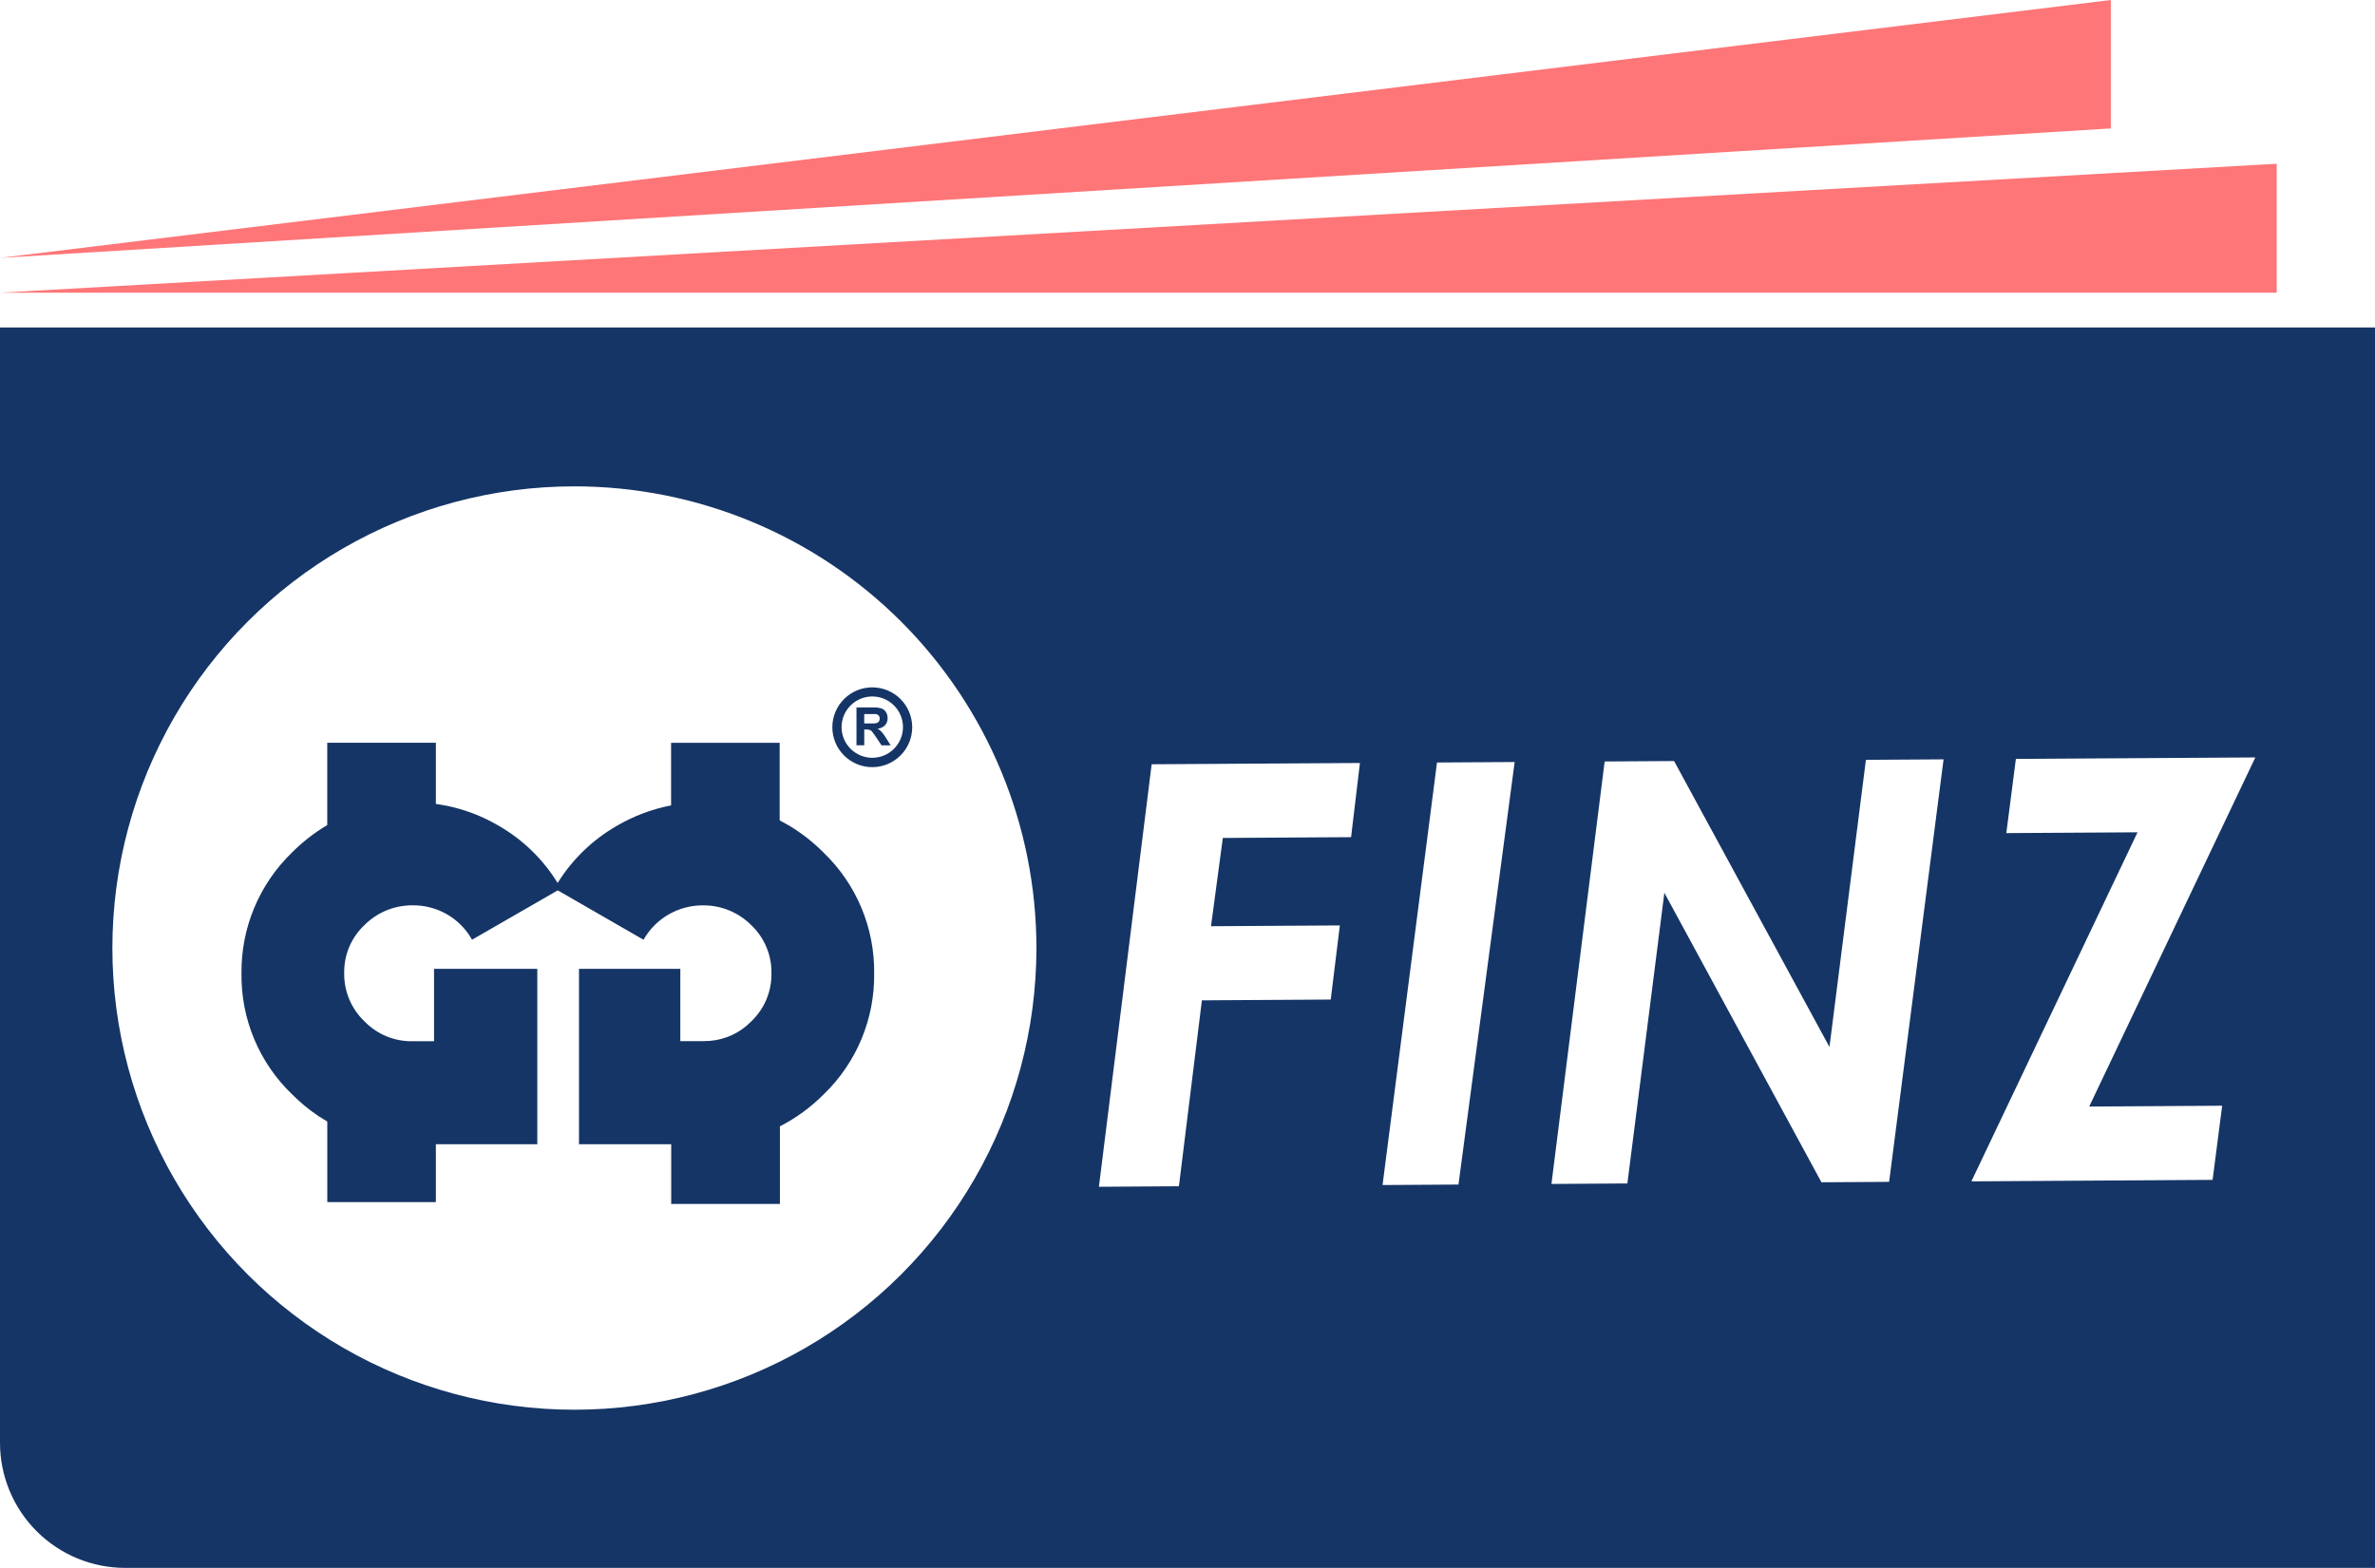 <svg id="Group_2638" data-name="Group 2638" xmlns="http://www.w3.org/2000/svg" xmlns:xlink="http://www.w3.org/1999/xlink" width="78.198" height="51.638" viewBox="0 0 78.198 51.638">
  <defs>
    <clipPath id="clip-path">
      <path id="Path_1324" data-name="Path 1324" d="M78.2-28.552V12.3H4.119A4.12,4.12,0,0,1,0,8.179V-28.552ZM18.914-23.32A15.208,15.208,0,0,0,3.7-8.115,15.208,15.208,0,0,0,18.914,7.091,15.208,15.208,0,0,0,34.125-8.115,15.209,15.209,0,0,0,18.914-23.32Zm-4.563,8.445v2.014l.355.06a5.583,5.583,0,0,1,1.706.655,5.474,5.474,0,0,1,1.948,1.888,5.568,5.568,0,0,1,1.96-1.888,5.708,5.708,0,0,1,1.776-.667h0v-2.061h3.575v2.555l.31.171a5.82,5.82,0,0,1,1.145.9A5.416,5.416,0,0,1,28.782-7.28a5.431,5.431,0,0,1-1.649,3.972,5.733,5.733,0,0,1-1.454,1.066h0V.313H22.1V-1.652H19.064V-7.43H22.4v2.383h.745l.228-.01A2.132,2.132,0,0,0,24.737-5.7,2.135,2.135,0,0,0,25.4-7.281a2.133,2.133,0,0,0-.667-1.59,2.217,2.217,0,0,0-1.591-.649,2.238,2.238,0,0,0-1.954,1.132h0l-2.824-1.626L15.543-8.389l-.116-.185a2.215,2.215,0,0,0-1.839-.947A2.217,2.217,0,0,0,12-8.871a2.119,2.119,0,0,0-.667,1.584A2.148,2.148,0,0,0,12-5.7a2.151,2.151,0,0,0,1.591.655h.7V-7.43h3.4v5.778H14.351V.254H10.776V-2.4l-.307-.191a5.811,5.811,0,0,1-.861-.714A5.416,5.416,0,0,1,7.951-7.281a5.45,5.45,0,0,1,1.656-3.973,5.938,5.938,0,0,1,1.168-.911h0v-2.71Zm30.425.666-6.857.042L36.182-.252l2.634-.017.757-6.123,4.242-.026.3-2.441-4.242.026.389-2.907,4.223-.026Zm5.095-.032-2.557.016L45.521-.309l2.5-.016Zm14.122-.088-2.557.016-1.2,9.457L55.12-14.273l-2.286.014L51.082-.345l2.5-.016L54.8-9.934,59.972-.4,62.2-.414Zm10.265-.063-7.884.049L66.059-11.9l4.32-.026L64.909-.43l7.942-.049.315-2.442-4.378.027ZM28.72-16.7a1.315,1.315,0,0,1,1.315,1.314,1.315,1.315,0,0,1-1.315,1.314,1.315,1.315,0,0,1-1.315-1.314A1.315,1.315,0,0,1,28.72-16.7Zm0,.3a1.012,1.012,0,0,0-1.011,1.01,1.012,1.012,0,0,0,1.011,1.01,1.012,1.012,0,0,0,1.011-1.01A1.011,1.011,0,0,0,28.72-16.4Zm.014.361a.9.9,0,0,1,.291.034.285.285,0,0,1,.145.119.362.362,0,0,1,.055.2.333.333,0,0,1-.083.232.4.4,0,0,1-.247.116.566.566,0,0,1,.135.105,1.462,1.462,0,0,1,.143.2h0l.152.243h-.3l-.182-.272-.058-.085a.918.918,0,0,0-.075-.1.186.186,0,0,0-.076-.052.428.428,0,0,0-.127-.014h-.051v.521H28.2v-1.248Zm-.279.211v.317h.268a.639.639,0,0,0,.145-.014.139.139,0,0,0,.071-.053.161.161,0,0,0,.026-.094.151.151,0,0,0-.034-.1.156.156,0,0,0-.095-.049c-.014,0-.045,0-.1,0h-.285Z" transform="translate(0 28.552)" fill="#153566"/>
    </clipPath>
    <clipPath id="clip-path-2">
      <path id="Path_1323" data-name="Path 1323" d="M-587,647.531H445.5V-1012H-587Z" transform="translate(587 1012)" fill="#153566"/>
    </clipPath>
    <clipPath id="clip-path-3">
      <path id="Path_1327" data-name="Path 1327" d="M0-28.029l74.962-4.247v4.247Z" transform="translate(0 32.276)" fill="#fe7678"/>
    </clipPath>
    <clipPath id="clip-path-4">
      <path id="Path_1326" data-name="Path 1326" d="M-587,647.531H445.5V-1012H-587Z" transform="translate(587 1012)" fill="#fe7678"/>
    </clipPath>
    <clipPath id="clip-path-5">
      <path id="Path_1330" data-name="Path 1330" d="M0-27.506,69.5-36v4.23Z" transform="translate(0 36)" fill="#fe7678"/>
    </clipPath>
  </defs>
  <g id="Group_2548" data-name="Group 2548" transform="translate(0 10.786)" clip-path="url(#clip-path)">
    <g id="Group_2547" data-name="Group 2547" transform="translate(-850.039 -1424.139)" clip-path="url(#clip-path-2)">
      <path id="Path_1322" data-name="Path 1322" d="M-5-33.552H87.679V21.781H-5Z" transform="translate(847.798 1450.45)" fill="#153566"/>
    </g>
  </g>
  <g id="Group_2550" data-name="Group 2550" transform="translate(0 5.393)" clip-path="url(#clip-path-3)">
    <g id="Group_2549" data-name="Group 2549" transform="translate(-850.039 -1418.745)" clip-path="url(#clip-path-4)">
      <path id="Path_1325" data-name="Path 1325" d="M-5-37.276H84.443v18.728H-5Z" transform="translate(847.798 1448.781)" fill="#fe7678"/>
    </g>
  </g>
  <g id="Group_2552" data-name="Group 2552" clip-path="url(#clip-path-5)">
    <g id="Group_2551" data-name="Group 2551" transform="translate(-850.039 -1413.353)" clip-path="url(#clip-path-4)">
      <path id="Path_1328" data-name="Path 1328" d="M-5-41H78.983v22.975H-5Z" transform="translate(847.798 1447.112)" fill="#fe7678"/>
    </g>
  </g>
</svg>
